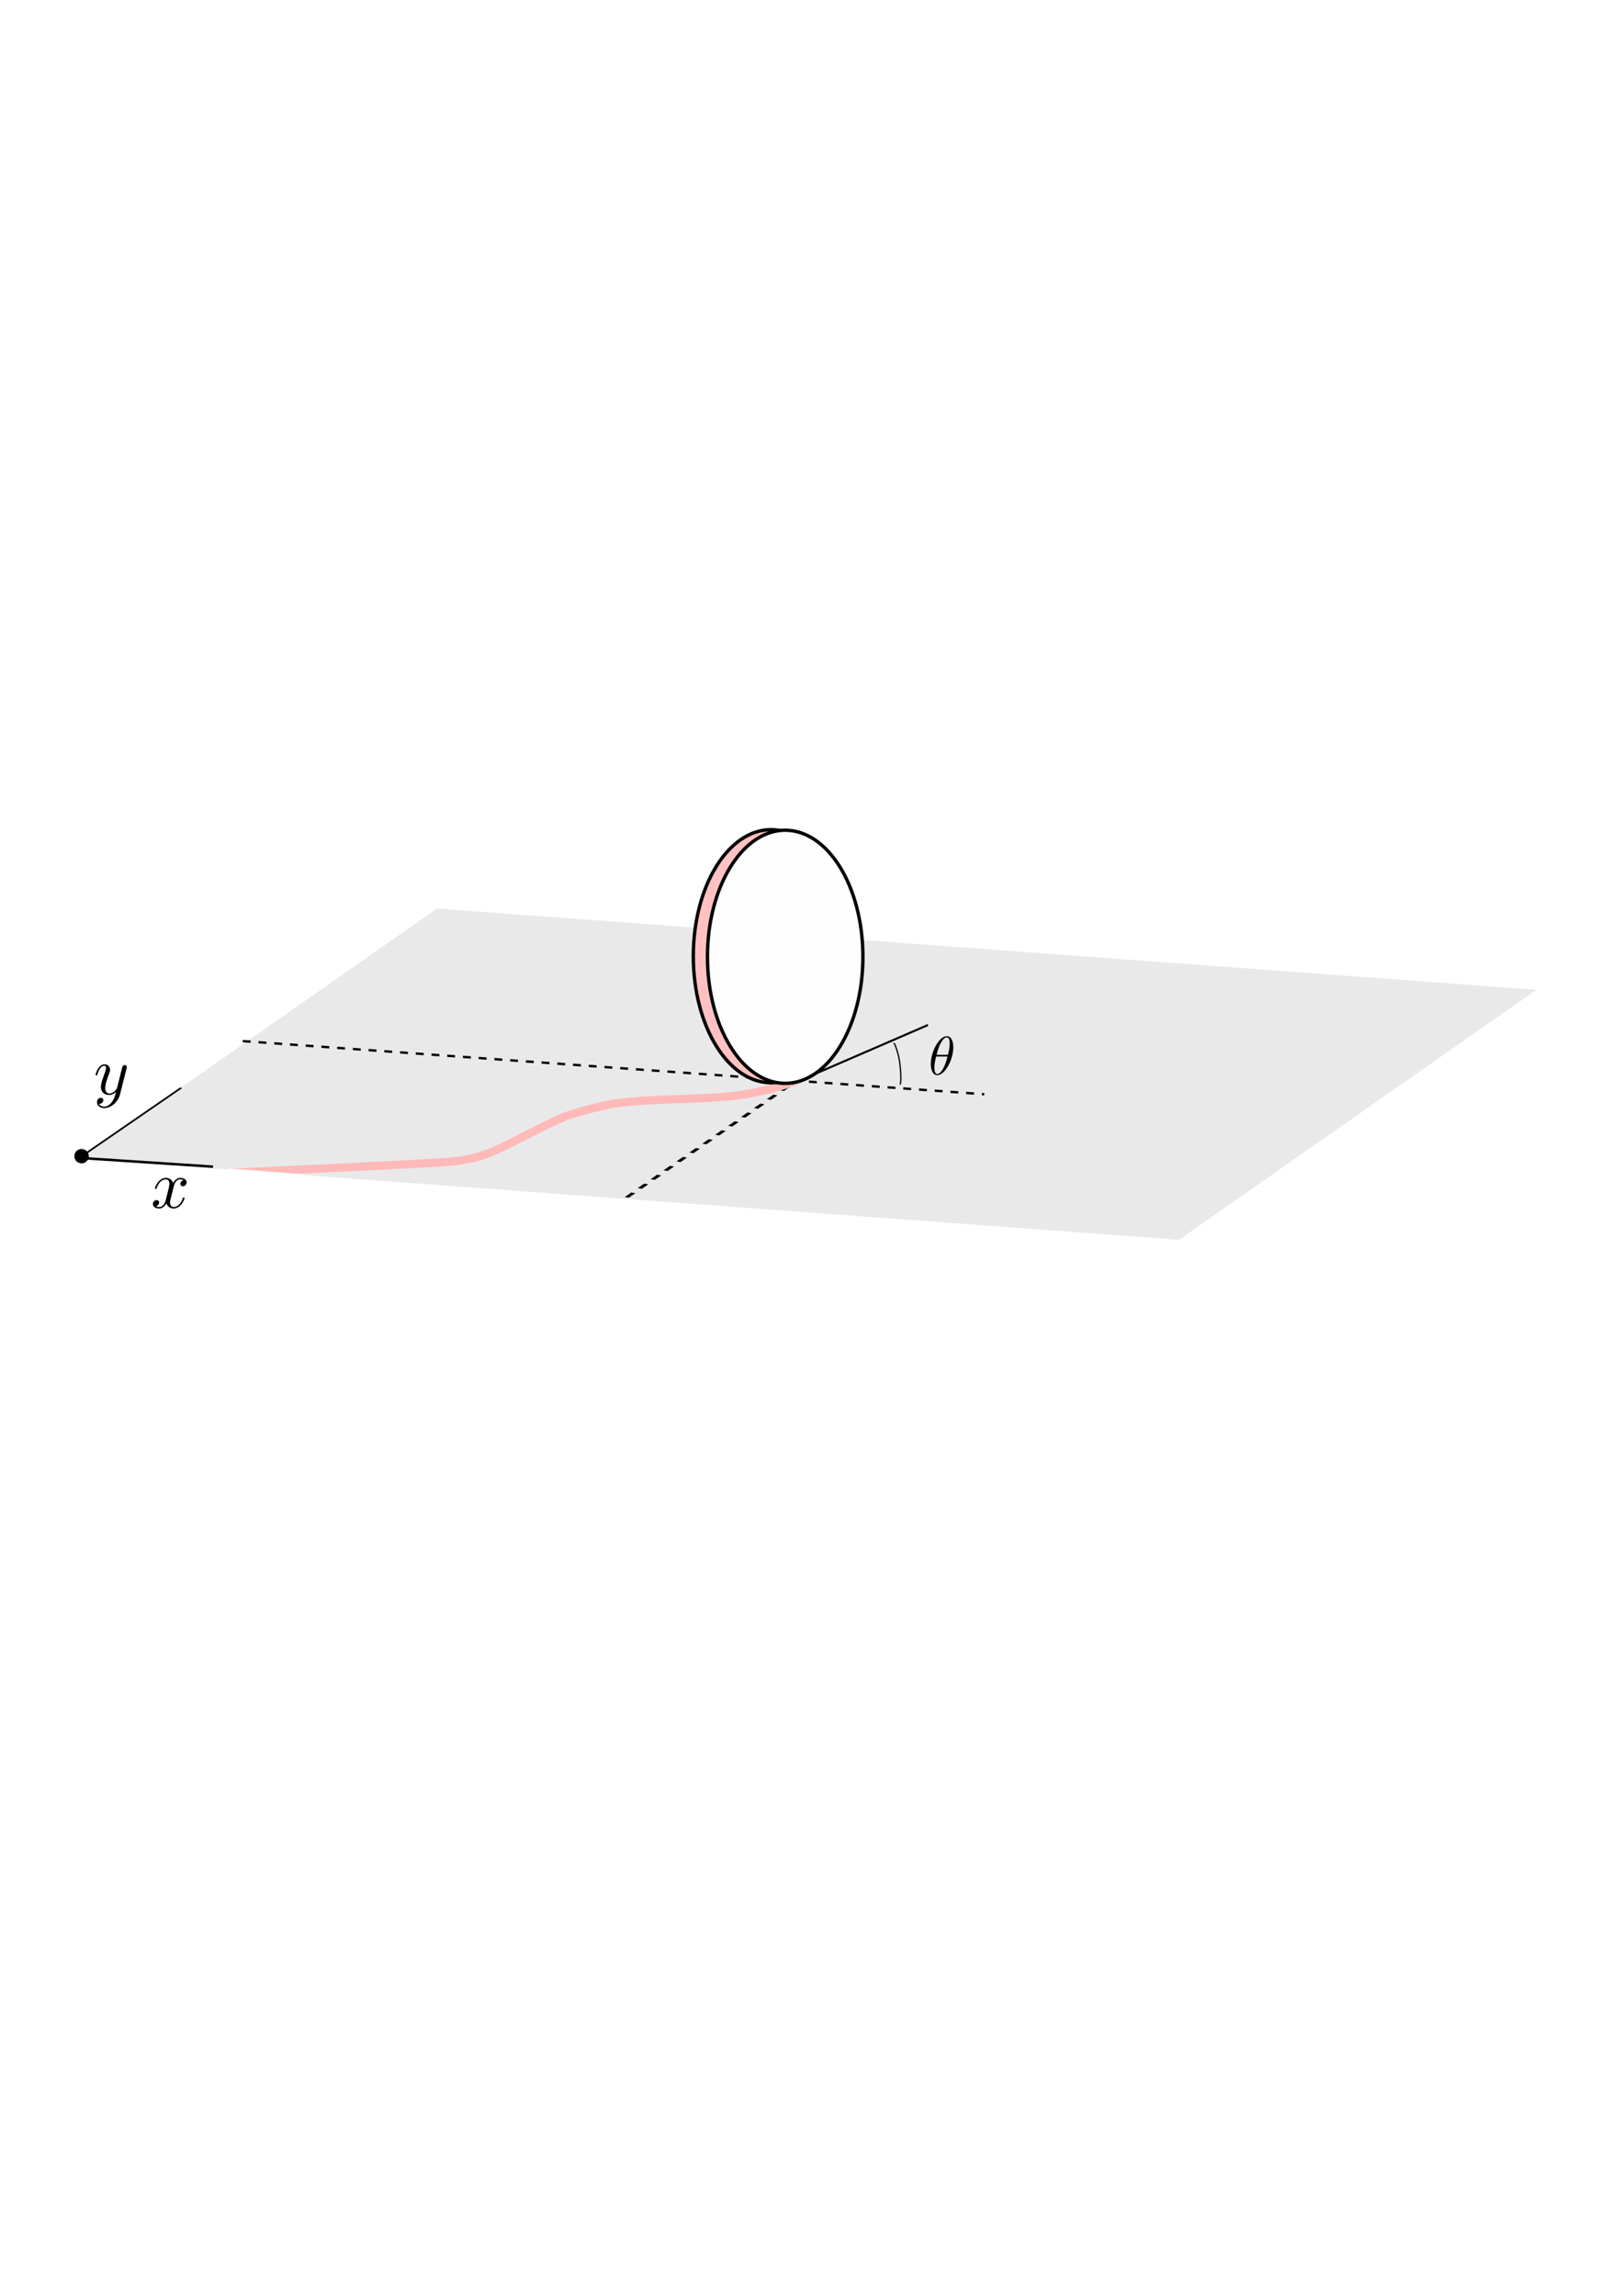 <?xml version="1.0" encoding="UTF-8" standalone="no"?>
<!-- Created with Inkscape (http://www.inkscape.org/) -->

<svg
   xmlns:dc="http://purl.org/dc/elements/1.1/"
   xmlns:cc="http://creativecommons.org/ns#"
   xmlns:rdf="http://www.w3.org/1999/02/22-rdf-syntax-ns#"
   xmlns:svg="http://www.w3.org/2000/svg"
   xmlns="http://www.w3.org/2000/svg"
   xmlns:sodipodi="http://sodipodi.sourceforge.net/DTD/sodipodi-0.dtd"
   xmlns:inkscape="http://www.inkscape.org/namespaces/inkscape"
   width="210mm"
   height="297mm"
   viewBox="0 0 210 297"
   version="1.1"
   id="svg957"
   inkscape:version="0.92.5 (2060ec1f9f, 2020-04-08)"
   sodipodi:docname="wheel_roll.svg"
   inkscape:export-filename="/home/jlorenze/lab/labwork/aa274/lecture_notes/figs/wheel_roll.png"
   inkscape:export-xdpi="500.64096"
   inkscape:export-ydpi="500.64096">
  <defs
     id="defs951">
    <marker
       inkscape:isstock="true"
       style="overflow:visible;"
       id="marker3082"
       refX="0.0"
       refY="0.0"
       orient="auto"
       inkscape:stockid="Arrow1Mend">
      <path
         transform="scale(0.4) rotate(180) translate(10,0)"
         style="fill-rule:evenodd;stroke:#000000;stroke-width:1pt;stroke-opacity:1;fill:#000000;fill-opacity:1"
         d="M 0.0,0.0 L 5.0,-5.0 L -12.5,0.0 L 5.0,5.0 L 0.0,0.0 z "
         id="path3080" />
    </marker>
    <inkscape:path-effect
       effect="bspline"
       id="path-effect3002"
       is_visible="true"
       weight="33.333"
       steps="2"
       helper_size="0"
       apply_no_weight="true"
       apply_with_weight="true"
       only_selected="false" />
    <inkscape:path-effect
       effect="bspline"
       id="path-effect4524-3"
       is_visible="true"
       weight="33.333"
       steps="2"
       helper_size="0"
       apply_no_weight="true"
       apply_with_weight="true"
       only_selected="false" />
    <inkscape:path-effect
       effect="bspline"
       id="path-effect4524"
       is_visible="true"
       weight="33.333"
       steps="2"
       helper_size="0"
       apply_no_weight="true"
       apply_with_weight="true"
       only_selected="false" />
    <inkscape:path-effect
       effect="bspline"
       id="path-effect4524-8"
       is_visible="true"
       weight="33.333"
       steps="2"
       helper_size="0"
       apply_no_weight="true"
       apply_with_weight="true"
       only_selected="false" />
    <inkscape:path-effect
       effect="bspline"
       id="path-effect4524-3-5"
       is_visible="true"
       weight="33.333"
       steps="2"
       helper_size="0"
       apply_no_weight="true"
       apply_with_weight="true"
       only_selected="false" />
    <inkscape:path-effect
       effect="bspline"
       id="path-effect4524-8-7"
       is_visible="true"
       weight="33.333"
       steps="2"
       helper_size="0"
       apply_no_weight="true"
       apply_with_weight="true"
       only_selected="false" />
    <inkscape:path-effect
       effect="bspline"
       id="path-effect4524-3-5-3"
       is_visible="true"
       weight="33.333"
       steps="2"
       helper_size="0"
       apply_no_weight="true"
       apply_with_weight="true"
       only_selected="false" />
    <inkscape:path-effect
       effect="bspline"
       id="path-effect4524-8-6"
       is_visible="true"
       weight="33.333"
       steps="2"
       helper_size="0"
       apply_no_weight="true"
       apply_with_weight="true"
       only_selected="false" />
    <inkscape:path-effect
       effect="bspline"
       id="path-effect4524-3-5-8"
       is_visible="true"
       weight="33.333"
       steps="2"
       helper_size="0"
       apply_no_weight="true"
       apply_with_weight="true"
       only_selected="false" />
    <inkscape:path-effect
       effect="bspline"
       id="path-effect4524-8-7-9"
       is_visible="true"
       weight="33.333"
       steps="2"
       helper_size="0"
       apply_no_weight="true"
       apply_with_weight="true"
       only_selected="false" />
    <inkscape:path-effect
       effect="bspline"
       id="path-effect4524-3-5-3-2"
       is_visible="true"
       weight="33.333"
       steps="2"
       helper_size="0"
       apply_no_weight="true"
       apply_with_weight="true"
       only_selected="false" />
    <marker
       inkscape:stockid="Arrow1Mend"
       orient="auto"
       refY="0"
       refX="0"
       id="Arrow1Mend"
       style="overflow:visible"
       inkscape:isstock="true"
       inkscape:collect="always">
      <path
         inkscape:connector-curvature="0"
         id="path1932"
         d="M 0,0 5,-5 -12.5,0 5,5 Z"
         style="fill:#000000;fill-opacity:1;fill-rule:evenodd;stroke:#000000;stroke-width:1pt;stroke-opacity:1"
         transform="matrix(-0.4,0,0,-0.4,-4,0)" />
    </marker>
    <marker
       inkscape:isstock="true"
       style="overflow:visible"
       id="marker3082-6"
       refX="0"
       refY="0"
       orient="auto"
       inkscape:stockid="Arrow1Mend">
      <path
         inkscape:connector-curvature="0"
         transform="matrix(-0.4,0,0,-0.4,-4,0)"
         style="fill:#000000;fill-opacity:1;fill-rule:evenodd;stroke:#000000;stroke-width:1pt;stroke-opacity:1"
         d="M 0,0 5,-5 -12.5,0 5,5 Z"
         id="path3080-6" />
    </marker>
  </defs>
  <sodipodi:namedview
     id="base"
     pagecolor="#ffffff"
     bordercolor="#666666"
     borderopacity="1.0"
     inkscape:pageopacity="0.0"
     inkscape:pageshadow="2"
     inkscape:zoom="0.98994949"
     inkscape:cx="314.29035"
     inkscape:cy="867.72596"
     inkscape:document-units="mm"
     inkscape:current-layer="layer1"
     showgrid="false"
     inkscape:window-width="1848"
     inkscape:window-height="1016"
     inkscape:window-x="72"
     inkscape:window-y="927"
     inkscape:window-maximized="1"
     inkscape:lockguides="false" />
  <g
     inkscape:label="Layer 1"
     inkscape:groupmode="layer"
     id="layer1">
    <g
       id="g1151"
       inkscape:export-xdpi="500"
       inkscape:export-ydpi="500">
      <rect
         y="99.531"
         x="6.949"
         height="66.283"
         width="193.503"
         id="rect870"
         style="opacity:1;fill:#ffffff;fill-opacity:0.988;stroke:none;stroke-width:0.365;stroke-linejoin:miter;stroke-miterlimit:4;stroke-dasharray:none;stroke-dashoffset:0;stroke-opacity:0.984;paint-order:normal" />
      <g
         transform="translate(-2.487,15.097)"
         id="g940">
        <path
           sodipodi:type="star"
           style="opacity:0.75;fill:#e1e1e1;fill-opacity:1;stroke:none;stroke-width:0.664;stroke-linejoin:round;stroke-miterlimit:4;stroke-dasharray:none;stroke-dashoffset:0;stroke-opacity:1;paint-order:stroke markers fill"
           id="path1689"
           sodipodi:sides="4"
           sodipodi:cx="84.457169"
           sodipodi:cy="152.4072"
           sodipodi:r1="80.682648"
           sodipodi:r2="57.088486"
           sodipodi:arg1="-0.47105487"
           sodipodi:arg2="0.31434329"
           inkscape:flatsided="true"
           inkscape:rounded="0"
           inkscape:randomized="0"
           d="M 156.353,115.791 121.073,224.303 12.562,189.023 47.841,80.512 Z"
           transform="matrix(1.311,0,0,0.298,-3.692,78.448)"
           inkscape:transform-center-x="3.935782e-06" />
        <g
           id="g1885">
          <g
             transform="matrix(0.586,0,0,0.586,-34.712,67.337)"
             id="g4652">
            <g
               style="font-style:normal;font-variant:normal;font-weight:normal;font-stretch:normal;letter-spacing:normal;word-spacing:normal;text-anchor:start;fill:none;fill-opacity:1;fill-rule:evenodd;stroke:#000000;stroke-linecap:butt;stroke-linejoin:miter;stroke-miterlimit:10.433;stroke-dasharray:none;stroke-dashoffset:0;stroke-opacity:1"
               id="g4650"
               transform="matrix(0.3,0,0,-0.3,-52.5,222.75)"
               xml:space="preserve"
               stroke-miterlimit="10.433"
               font-style="normal"
               font-variant="normal"
               font-weight="normal"
               font-stretch="normal"
               font-size-adjust="none"
               letter-spacing="normal"
               word-spacing="normal"><path
                 style="fill:#000000;stroke-width:0"
                 inkscape:connector-curvature="0"
                 d="m 479.74,425.18 0.01,0.04 0.01,0.03 0.01,0.06 0.02,0.05 0.01,0.06 0.01,0.05 0.02,0.04 0.01,0.05 0.01,0.04 0.01,0.04 v 0.04 l 0.01,0.04 0.01,0.04 0.01,0.03 v 0.03 l 0.01,0.03 v 0.03 l 0.01,0.03 v 0.03 l 0.01,0.05 v 0.06 0.05 0.05 l 0.01,0.05 v 0.03 0.03 0.03 0.03 c 0,0.91 -0.69,1.35 -1.44,1.35 -0.5,0 -1.3,-0.3 -1.75,-1.05 -0.1,-0.25 -0.5,-1.78 -0.69,-2.69 -0.36,-1.29 -0.7,-2.64 -1,-3.98 l -2.25,-8.97 c -0.19,-0.75 -2.33,-4.23 -5.62,-4.23 -2.54,0 -3.1,2.18 -3.1,4.03 0,2.29 0.86,5.39 2.55,9.76 0.8,2.05 1,2.6 1,3.6 0,2.23 -1.59,4.07 -4.09,4.07 -4.74,0 -6.58,-7.21 -6.58,-7.67 0,-0.5 0.5,-0.5 0.61,-0.5 0.5,0 0.54,0.11 0.79,0.91 1.35,4.69 3.33,6.17 5.03,6.17 0.4,0 1.25,0 1.25,-1.59 0,-1.25 -0.5,-2.53 -0.85,-3.49 -1.99,-5.28 -2.9,-8.12 -2.9,-10.47 0,-4.42 3.15,-5.92 6.08,-5.92 1.96,0 3.64,0.85 5.03,2.24 -0.64,-2.58 -1.23,-5.03 -3.23,-7.68 -1.3,-1.68 -3.19,-3.14 -5.48,-3.14 -0.69,0 -2.94,0.16 -3.79,2.1 0.8,0 1.46,0 2.14,0.61 0.5,0.43 1,1.09 1,2.03 0,1.55 -1.34,1.75 -1.84,1.75 -1.14,0 -2.8,-0.8 -2.8,-3.24 0,-2.5 2.21,-4.34 5.29,-4.34 5.14,0 10.26,4.55 11.67,10.17 z"
                 id="path4648" /></g>          </g>
          <circle
             r="0.893"
             cy="134.47"
             cx="13.04"
             id="path4530-7"
             style="opacity:1;fill:#000000;fill-opacity:1;stroke:#000000;stroke-width:0.077;stroke-linejoin:round;stroke-miterlimit:4;stroke-dasharray:none;stroke-dashoffset:0;stroke-opacity:1;paint-order:stroke markers fill" />
          <path
             sodipodi:nodetypes="cc"
             transform="matrix(1.989,0,0,4.707,-86.1,16.806)"
             inkscape:original-d="m 49.703868,25.04613 8.693454,0.240915"
             inkscape:path-effect="#path-effect4524-8-6"
             inkscape:connector-curvature="0"
             id="path4522"
             d="m 49.704,25.046 c 0,0 8.693,0.241 8.693,0.241"
             style="fill:none;stroke:#000000;stroke-width:0.069;stroke-linecap:butt;stroke-linejoin:miter;stroke-miterlimit:4;stroke-dasharray:none;stroke-opacity:1" />
          <path
             sodipodi:nodetypes="cc"
             transform="matrix(0,-1.725,4.707,0,-105.106,220.412)"
             inkscape:original-d="m 49.703868,25.04613 5.241603,2.790595"
             inkscape:path-effect="#path-effect4524-3-5-8"
             inkscape:connector-curvature="0"
             id="path4522-8"
             d="m 49.704,25.046 c 0,0 5.242,2.791 5.242,2.791"
             style="fill:none;stroke:#000000;stroke-width:0.074;stroke-linecap:butt;stroke-linejoin:miter;stroke-miterlimit:4;stroke-dasharray:none;stroke-opacity:1" />
          <g
             transform="matrix(0.586,0,0,0.586,-27.3,82.027)"
             id="g4623">
            <g
               style="font-style:normal;font-variant:normal;font-weight:normal;font-stretch:normal;letter-spacing:normal;word-spacing:normal;text-anchor:start;fill:none;fill-opacity:1;fill-rule:evenodd;stroke:#000000;stroke-linecap:butt;stroke-linejoin:miter;stroke-miterlimit:10.433;stroke-dasharray:none;stroke-dashoffset:0;stroke-opacity:1"
               id="content"
               transform="matrix(0.3,0,0,-0.3,-52.5,222.75)"
               xml:space="preserve"
               stroke-miterlimit="10.433"
               font-style="normal"
               font-variant="normal"
               font-weight="normal"
               font-stretch="normal"
               font-size-adjust="none"
               letter-spacing="normal"
               word-spacing="normal"><path
                 style="fill:#000000;stroke-width:0"
                 inkscape:connector-curvature="0"
                 d="m 472.16,421.25 0.03,0.13 0.04,0.15 0.04,0.16 0.04,0.18 0.06,0.19 0.06,0.21 0.06,0.22 0.07,0.22 0.08,0.23 0.09,0.24 0.1,0.25 0.1,0.24 0.11,0.25 0.12,0.25 0.13,0.25 0.14,0.25 0.15,0.24 0.15,0.24 0.17,0.23 0.18,0.22 0.18,0.22 0.2,0.2 0.21,0.19 0.22,0.18 0.23,0.16 0.25,0.14 0.12,0.07 0.13,0.06 0.14,0.05 0.13,0.05 0.14,0.05 0.14,0.04 0.15,0.03 0.15,0.03 0.15,0.02 0.16,0.02 0.16,0.01 h 0.16 c 0.25,0 1.44,0 2.48,-0.64 -1.39,-0.25 -2.39,-1.5 -2.39,-2.69 0,-0.79 0.55,-1.75 1.89,-1.75 1.1,0 2.69,0.89 2.69,2.89 0,2.6 -2.94,3.28 -4.63,3.28 -2.89,0 -4.64,-2.64 -5.23,-3.78 -1.25,3.28 -3.94,3.78 -5.37,3.78 -5.19,0 -8.04,-6.42 -8.04,-7.67 0,-0.5 0.5,-0.5 0.61,-0.5 0.39,0 0.55,0.11 0.64,0.55 1.69,5.28 4.99,6.53 6.68,6.53 0.95,0 2.68,-0.44 2.68,-3.33 0,-1.54 -0.84,-4.89 -2.68,-11.86 -0.8,-3.09 -2.54,-5.18 -4.74,-5.18 -0.3,0 -1.44,0 -2.48,0.65 1.25,0.24 2.34,1.28 2.34,2.69 0,1.34 -1.09,1.73 -1.84,1.73 -1.5,0 -2.75,-1.29 -2.75,-2.89 0,-2.28 2.5,-3.28 4.68,-3.28 3.3,0 5.08,3.49 5.24,3.78 0.59,-1.84 2.39,-3.78 5.37,-3.78 5.14,0 7.99,6.42 7.99,7.67 0,0.5 -0.45,0.5 -0.61,0.5 -0.44,0 -0.55,-0.2 -0.64,-0.54 -1.64,-5.33 -5.03,-6.53 -6.63,-6.53 -1.95,0 -2.75,1.59 -2.75,3.29 0,1.1 0.3,2.19 0.86,4.38 z"
                 id="path4620" /></g>          </g>
        </g>
        <path
           style="fill:none;stroke:#000000;stroke-width:0.015;stroke-linecap:butt;stroke-linejoin:miter;stroke-miterlimit:4;stroke-dasharray:0.123, 0.123;stroke-dashoffset:0;stroke-opacity:1"
           d="m 49.704,25.046 c 0,0 11.594,0.338 11.594,0.338"
           id="path4522-5"
           inkscape:connector-curvature="0"
           inkscape:path-effect="#path-effect4524-8-7-9"
           inkscape:original-d="M 49.703868,25.04613 61.29769,25.384569"
           transform="matrix(8.275,0,0,20.347,-377.399,-390.026)"
           sodipodi:nodetypes="cc" />
        <path
           style="fill:none;stroke:#000000;stroke-width:0.074;stroke-linecap:butt;stroke-linejoin:miter;stroke-miterlimit:4;stroke-dasharray:0.223, 0.223;stroke-dashoffset:0;stroke-opacity:1"
           d="m 49.704,25.046 c 0,0 5.242,2.791 5.242,2.791"
           id="path4522-8-8"
           inkscape:connector-curvature="0"
           inkscape:path-effect="#path-effect4524-3-5-3-2"
           inkscape:original-d="m 49.703868,25.04613 5.241603,2.790595"
           transform="matrix(0,-2.922,7.973,0,-116.096,285.028)"
           sodipodi:nodetypes="cc" />
        <path
           style="fill:none;stroke:#000000;stroke-width:0.265px;stroke-linecap:butt;stroke-linejoin:miter;stroke-opacity:1;marker-end:url(#Arrow1Mend)"
           d="m 106.387,124.501 16.158,-6.993"
           id="path1921"
           inkscape:connector-curvature="0" />
        <path
           style="fill:none;stroke:#000000;stroke-width:0.165;stroke-linecap:butt;stroke-linejoin:miter;stroke-miterlimit:4;stroke-dasharray:none;stroke-opacity:1;marker-end:url(#marker3082-6)"
           d="m 118.935,125.213 c 0,0 0.258,-0.235 0,-2.606 -0.167,-1.537 -0.735,-2.74 -0.735,-2.74"
           id="path3004"
           inkscape:connector-curvature="0"
           sodipodi:nodetypes="csc" />
        <g
           id="g3634"
           transform="matrix(0.471,0,0,0.471,82.993,76.394)">
          <g
             word-spacing="normal"
             letter-spacing="normal"
             font-size-adjust="none"
             font-stretch="normal"
             font-weight="normal"
             font-variant="normal"
             font-style="normal"
             stroke-miterlimit="10.433"
             xml:space="preserve"
             transform="matrix(0.3,0,0,-0.3,-52.5,222.75)"
             id="g3632"
             style="font-style:normal;font-variant:normal;font-weight:normal;font-stretch:normal;letter-spacing:normal;word-spacing:normal;text-anchor:start;fill:none;fill-opacity:1;fill-rule:evenodd;stroke:#000000;stroke-linecap:butt;stroke-linejoin:miter;stroke-miterlimit:10.433;stroke-dasharray:none;stroke-dashoffset:0;stroke-opacity:1"><path
               id="path3630"
               d="m 478.19,431.11 v 0.31 l -0.01,0.34 -0.02,0.36 -0.02,0.37 -0.03,0.39 -0.04,0.39 -0.04,0.41 -0.06,0.41 -0.07,0.42 -0.07,0.43 -0.09,0.42 -0.1,0.43 -0.12,0.42 -0.12,0.42 -0.14,0.41 -0.16,0.41 -0.17,0.4 -0.18,0.38 -0.2,0.37 -0.22,0.36 -0.23,0.34 -0.25,0.32 -0.28,0.3 -0.29,0.27 -0.31,0.25 -0.16,0.12 -0.17,0.1 -0.17,0.1 -0.18,0.1 -0.18,0.08 -0.19,0.08 -0.19,0.07 -0.2,0.06 -0.21,0.05 -0.21,0.05 -0.22,0.03 -0.22,0.02 -0.23,0.02 h -0.23 l -0.05,-1.09 c 2.44,0 2.73,-3.19 2.73,-6.03 0,-2.44 -0.39,-4.99 -1.59,-9.92 h -10.41 c 0.85,3.2 1.85,7.18 3.83,10.72 1.36,2.43 3.19,5.23 5.44,5.23 l 0.05,1.09 c -6.92,0 -14.6,-14.04 -14.6,-25.45 0,-4.69 1.44,-10.22 5.99,-10.22 v 1.1 c -1.66,0 -2.71,1.45 -2.71,6.07 0,2.1 0.3,4.99 1.6,9.86 h 10.37 c -0.54,-2.28 -1.59,-6.51 -3.5,-10.11 -1.73,-3.39 -3.62,-5.82 -5.76,-5.82 v -1.1 c 7.01,0 14.59,14.3 14.59,25.46 z"
               inkscape:connector-curvature="0"
               style="fill:#000000;stroke-width:0" /></g>        </g>
        <path
           style="fill:none;stroke:#ffb9b9;stroke-width:1.065;stroke-linecap:butt;stroke-linejoin:miter;stroke-miterlimit:4;stroke-dasharray:none;stroke-opacity:1"
           d="m 105.858,124.501 c 0,0 -1.623,0.979 -6.634,1.914 -5.011,0.935 -14.032,0.401 -18.709,1.537 -4.677,1.136 -4.944,1.27 -9.956,3.809 -5.011,2.539 -6.08,3.207 -11.426,3.541 -5.345,0.334 -27.061,1.336 -27.061,1.336"
           id="path3653"
           inkscape:connector-curvature="0"
           sodipodi:nodetypes="cccscc" />
        <g
           transform="translate(-0.032,0.568)"
           id="g1898">
          <ellipse
             ry="16.373"
             rx="10.057"
             cy="108.036"
             cx="102.283"
             id="path1786-9"
             style="opacity:1;fill:#ffc1c1;fill-opacity:1;stroke:#000000;stroke-width:0.436;stroke-linejoin:round;stroke-miterlimit:4;stroke-dasharray:none;stroke-dashoffset:0;stroke-opacity:1;paint-order:stroke markers fill" />
          <ellipse
             ry="16.373"
             rx="10.057"
             cy="108.111"
             cx="104.114"
             id="path1786"
             style="opacity:1;fill:#fffefe;fill-opacity:1;stroke:#000000;stroke-width:0.436;stroke-linejoin:round;stroke-miterlimit:4;stroke-dasharray:none;stroke-dashoffset:0;stroke-opacity:1;paint-order:stroke markers fill" />
        </g>
        <path
           sodipodi:type="star"
           style="opacity:1;fill:#ffffff;fill-opacity:1;stroke:none;stroke-width:1.065;stroke-linejoin:round;stroke-miterlimit:4;stroke-dasharray:none;stroke-dashoffset:0;stroke-opacity:1;paint-order:stroke markers fill"
           id="path3678"
           sodipodi:sides="4"
           sodipodi:cx="35.229465"
           sodipodi:cy="139.72858"
           sodipodi:r1="4.6875491"
           sodipodi:r2="3.4157016"
           sodipodi:arg1="-0.67336792"
           sodipodi:arg2="0.11203024"
           inkscape:flatsided="true"
           inkscape:rounded="0"
           inkscape:randomized="0"
           d="m 38.894,136.805 -0.741,6.588 -6.588,-0.741 0.741,-6.588 z"
           inkscape:transform-center-y="-1.7630958e-06"
           transform="matrix(1.463,0,0,1,-15.236,0)"
           inkscape:transform-center-x="-1.0999339e-06" />
      </g>
    </g>
  </g>
</svg>
